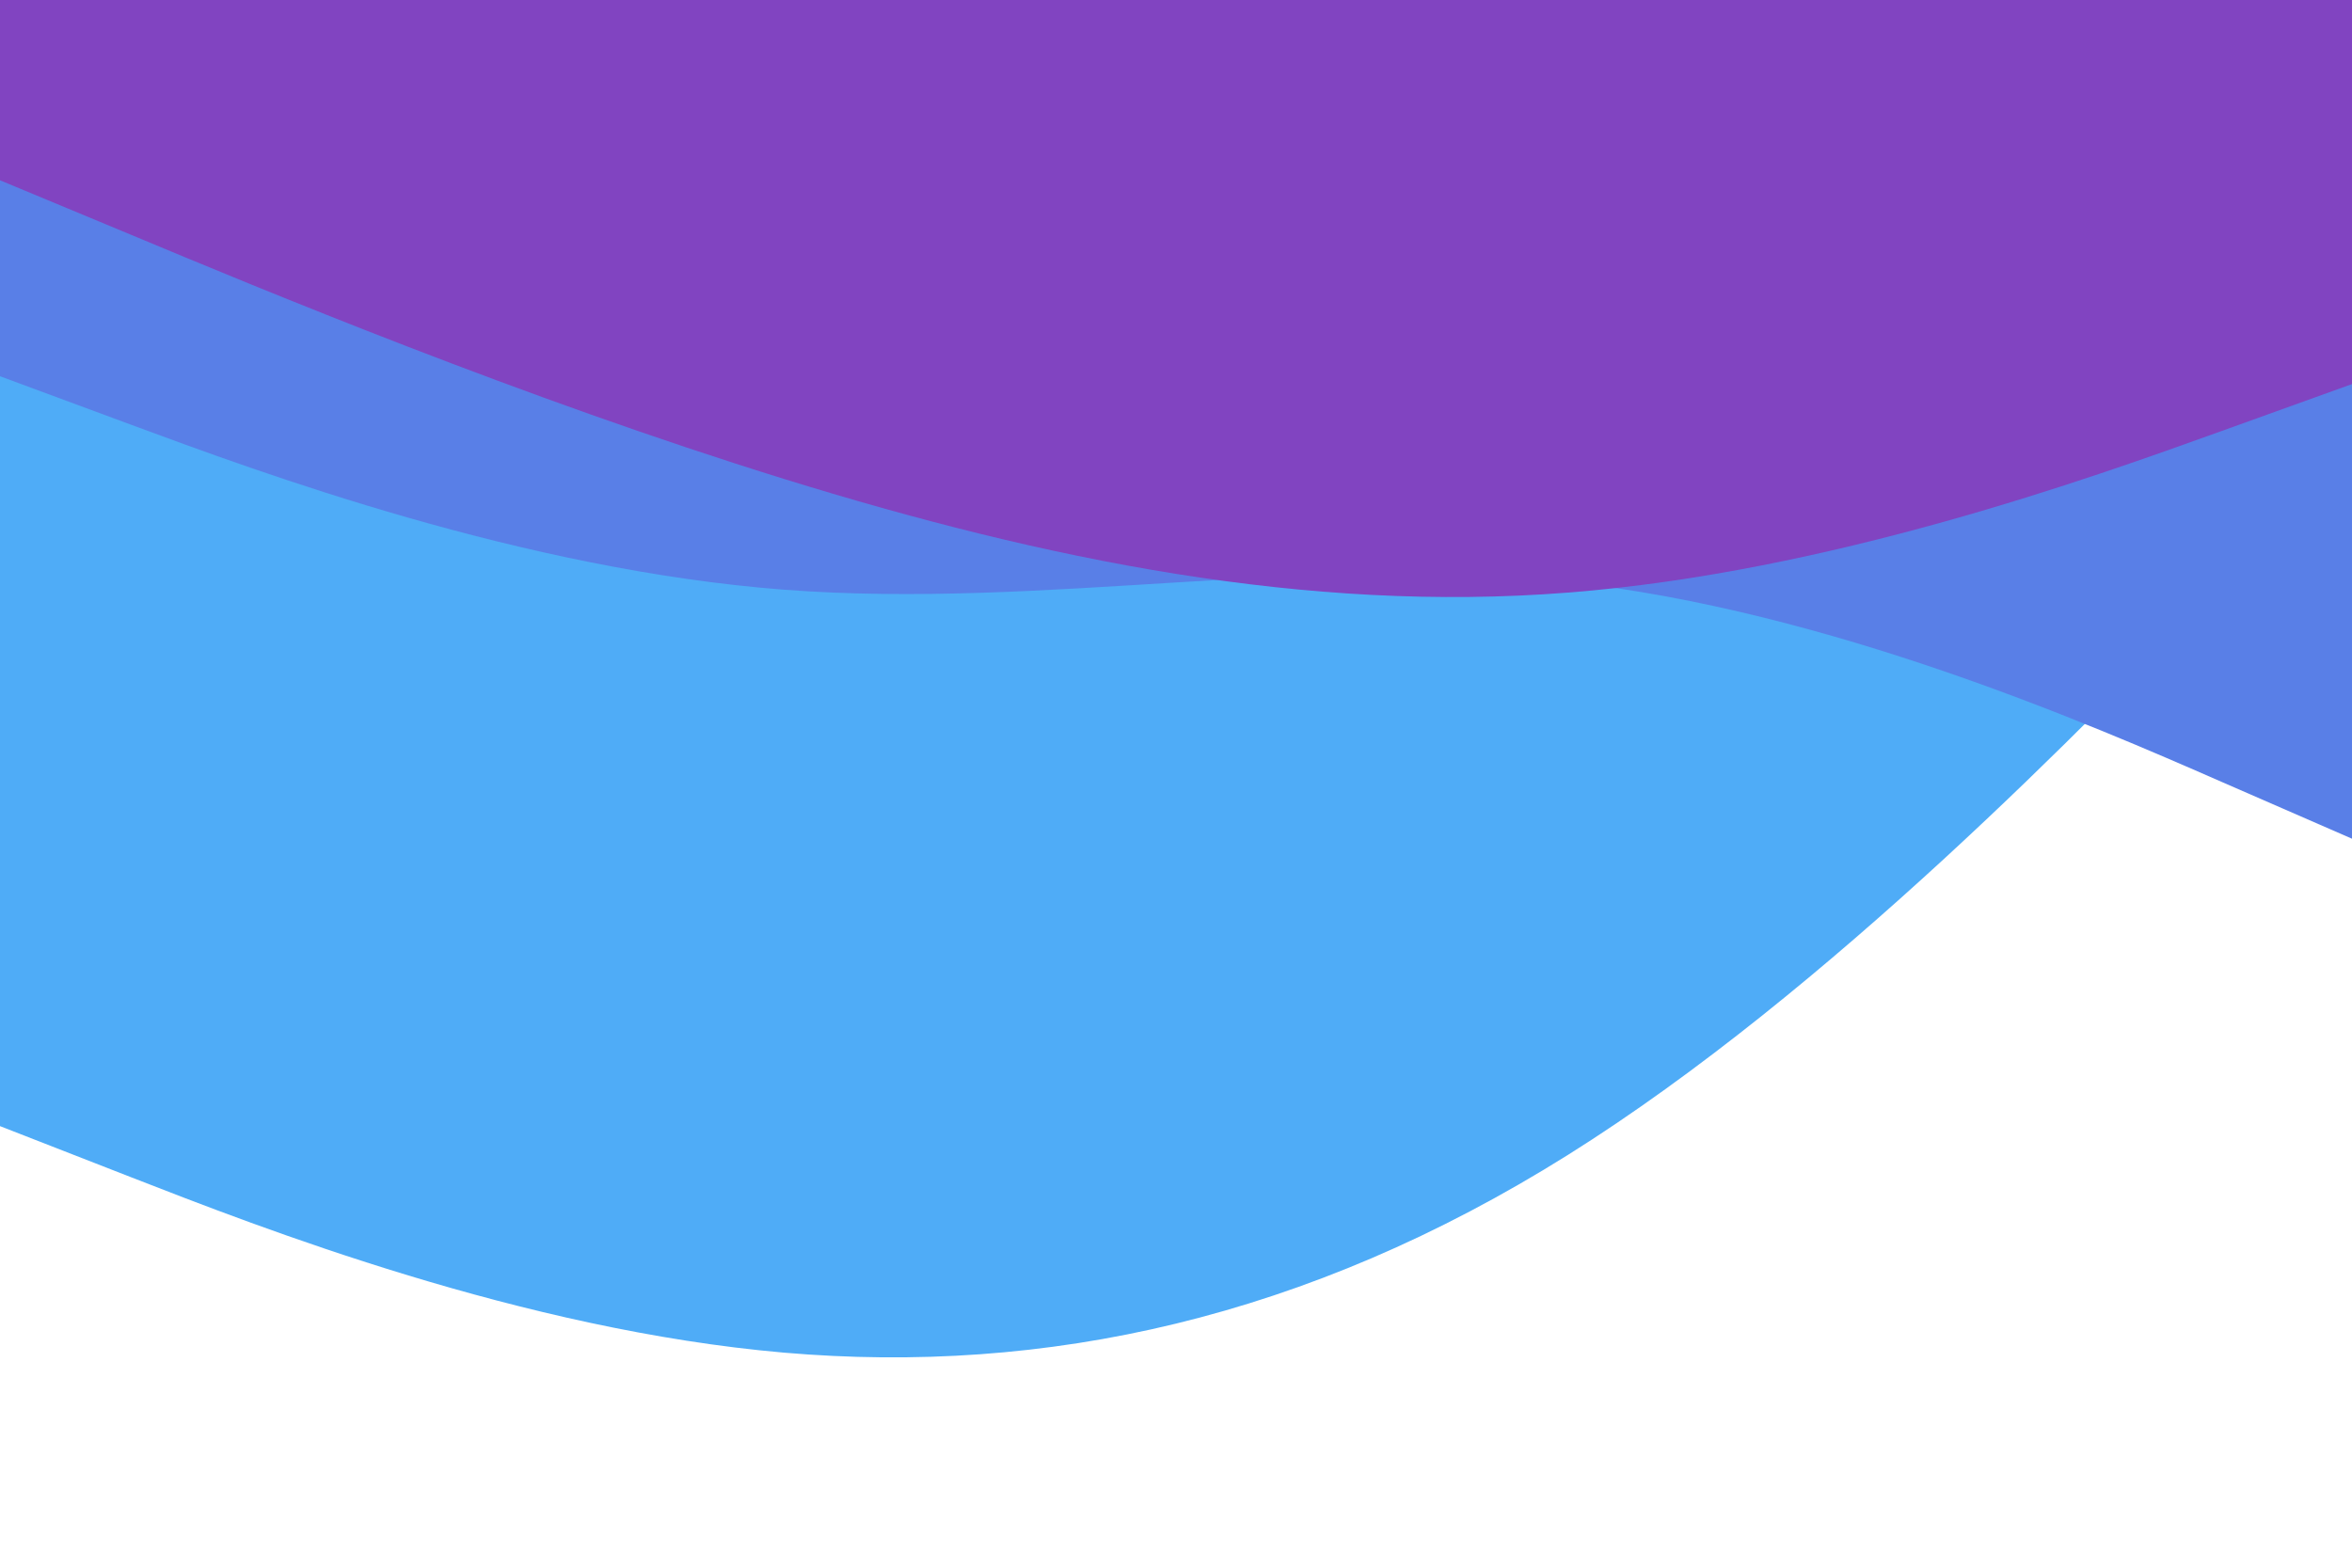 <svg id="visual" viewBox="0 0 900 600" width="900" height="600" xmlns="http://www.w3.org/2000/svg" xmlns:xlink="http://www.w3.org/1999/xlink" version="1.1"><rect x="0" y="0" width="900" height="600" fill="#FFFFFF"></rect><path d="M0 431L50 450.5C100 470 200 509 300 517.7C400 526.3 500 504.7 600 442C700 379.3 800 275.7 850 223.8L900 172L900 0L850 0C800 0 700 0 600 0C500 0 400 0 300 0C200 0 100 0 50 0L0 0Z" fill="#4facf7"></path><path d="M0 144L50 162.5C100 181 200 218 300 225.7C400 233.3 500 211.7 600 222.7C700 233.7 800 277.3 850 299.2L900 321L900 0L850 0C800 0 700 0 600 0C500 0 400 0 300 0C200 0 100 0 50 0L0 0Z" fill="#597fe7"></path><path d="M0 69L50 89.8C100 110.7 200 152.3 300 183.3C400 214.3 500 234.7 600 226.8C700 219 800 183 850 165L900 147L900 0L850 0C800 0 700 0 600 0C500 0 400 0 300 0C200 0 100 0 50 0L0 0Z" fill="#8144c1"></path></svg>